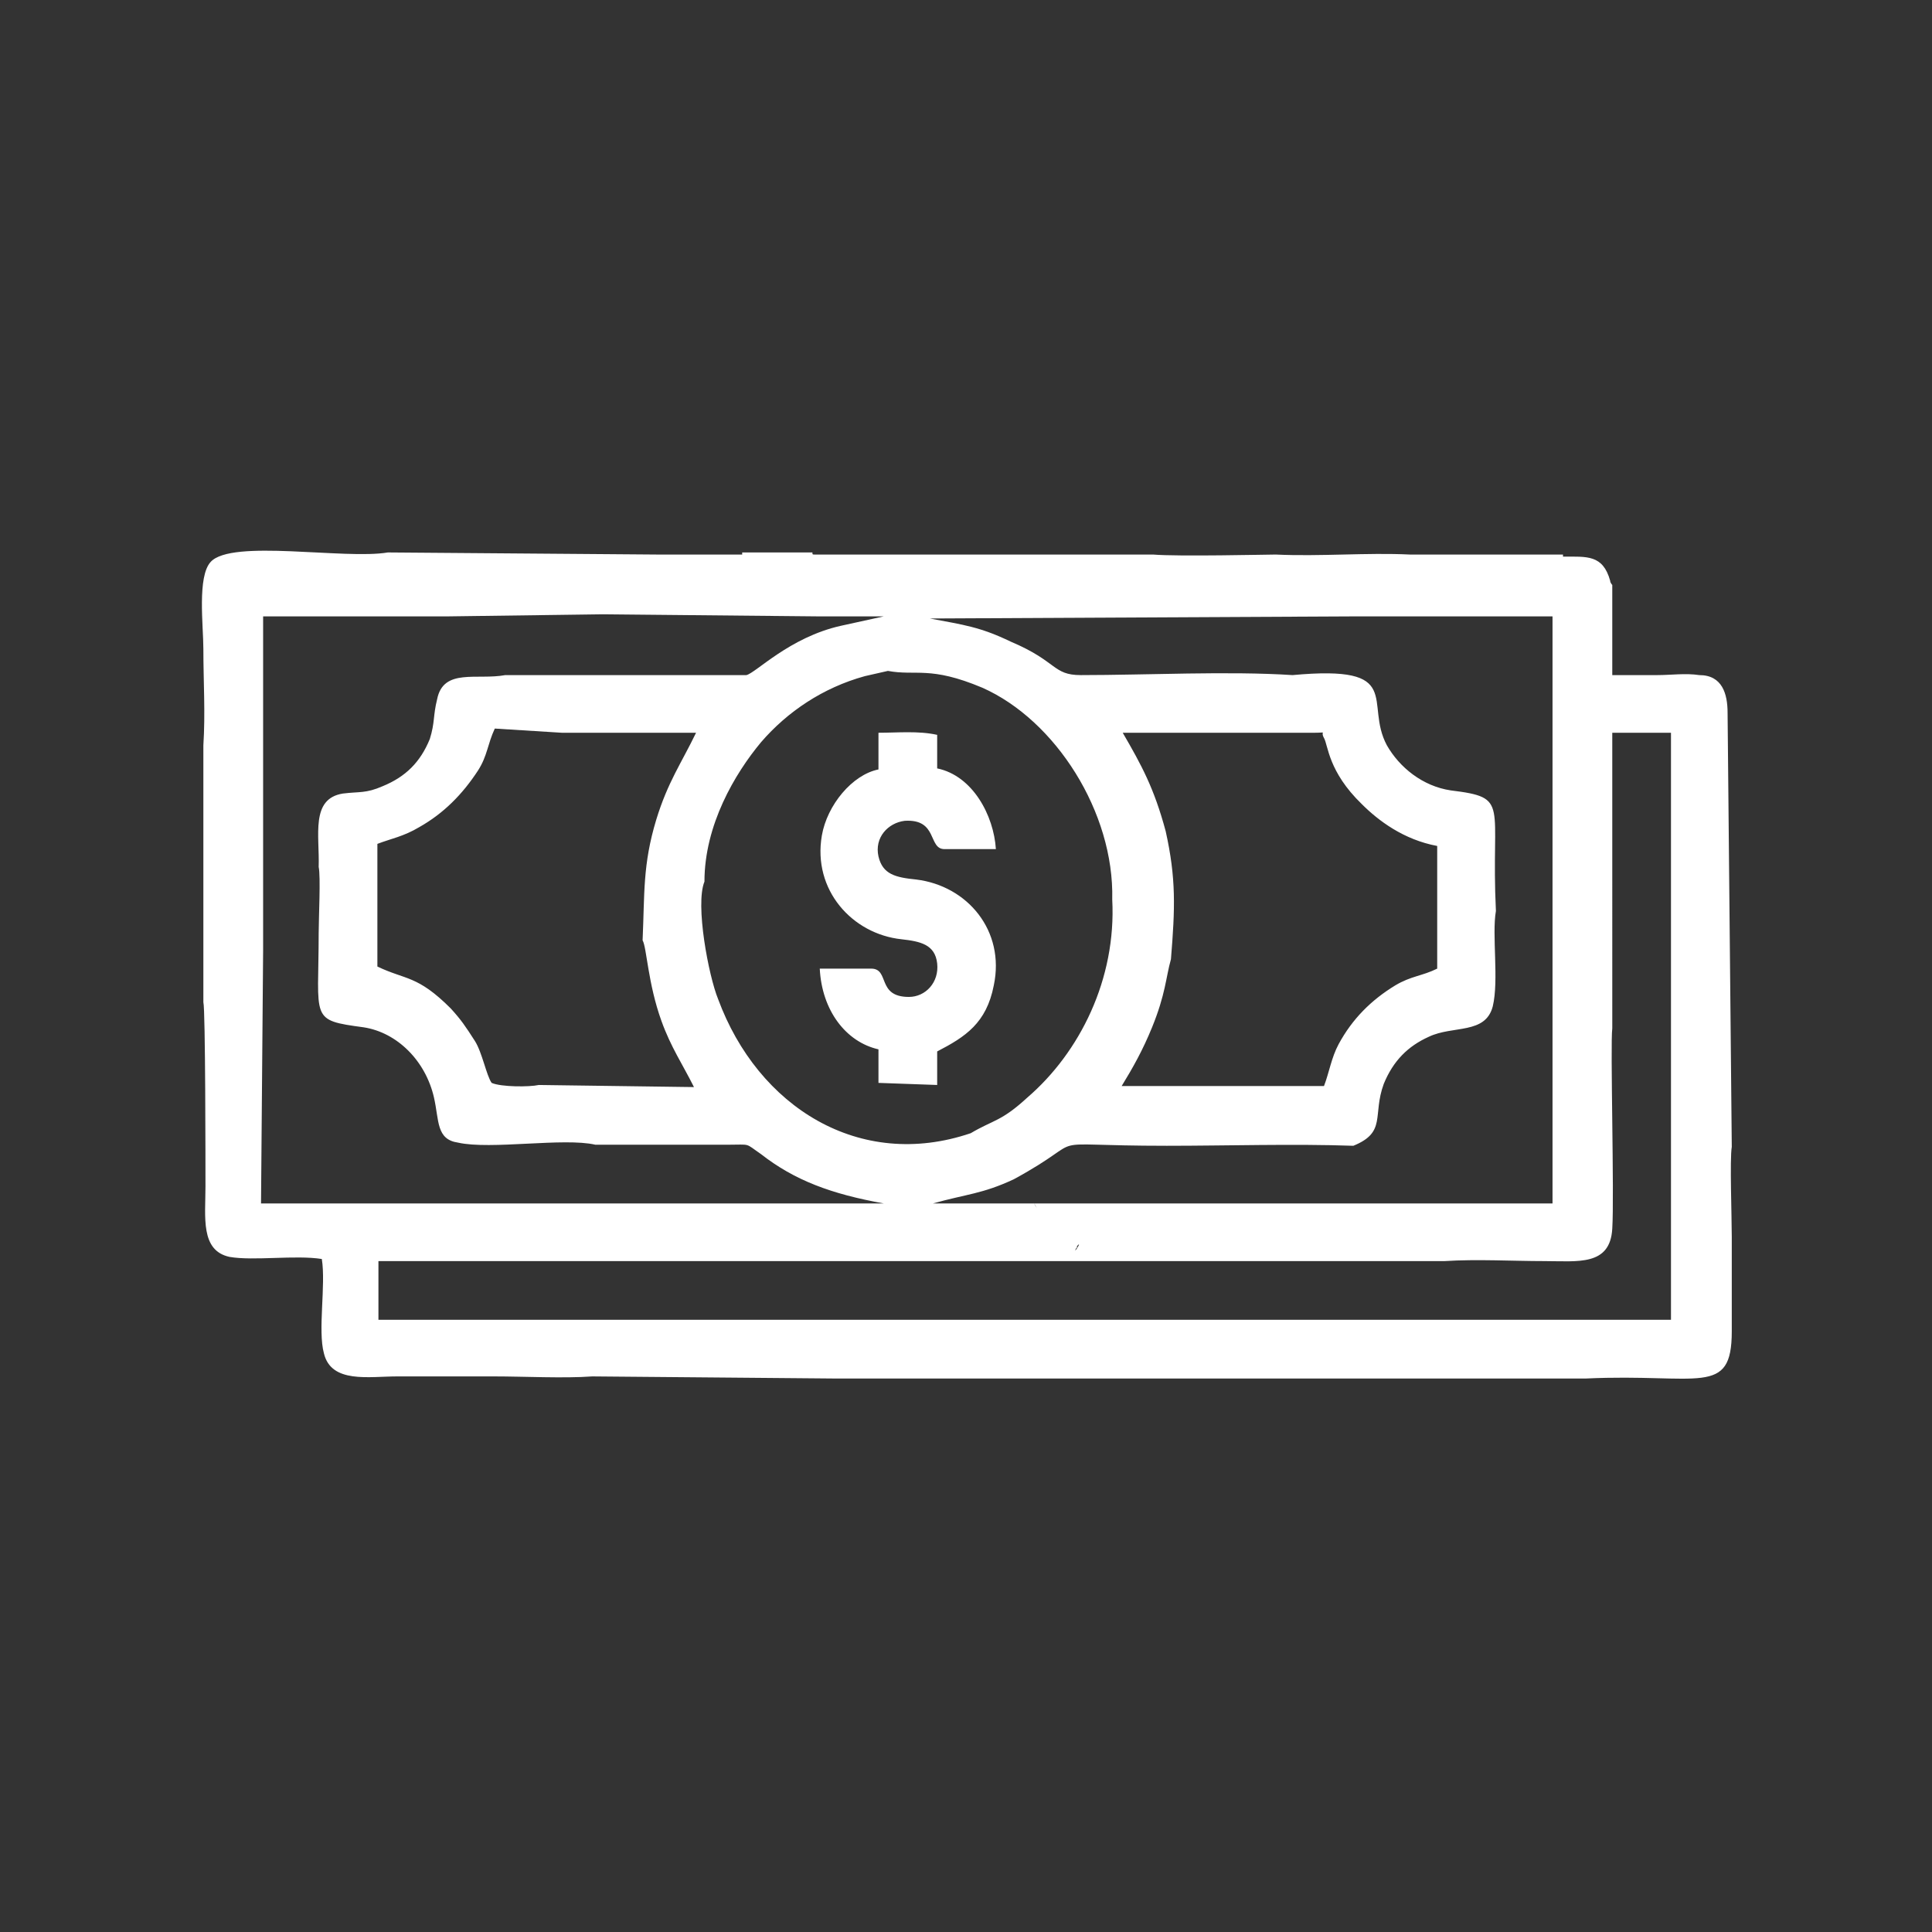 <?xml version="1.0" encoding="utf-8"?>
<!-- Generator: Adobe Illustrator 23.0.3, SVG Export Plug-In . SVG Version: 6.00 Build 0)  -->
<svg version="1.1" id="Layer_1" xmlns="http://www.w3.org/2000/svg" xmlns:xlink="http://www.w3.org/1999/xlink" x="0px" y="0px"
	 viewBox="0 0 184.3 184.3" style="enable-background:new 0 0 184.3 184.3;" xml:space="preserve">
<rect x="0" y="0" width="184.3" height="184.3" fill="#333333" stroke="none"/>
<style type="text/css">
	.st0{fill:#FFFFFF;}
</style>
<g id="Layer_x0020_1">
	<g>
		<path class="st0" d="M162.1,64.4c-1.3-0.2-2.7,0-4,0h-4.3v-8.6c0,0-0.2-0.2-0.2-0.4c-0.7-2.5-2.2-2.3-4.5-2.3v-0.2h-7l0,0h-7.6
			c-4.1-0.2-8.6,0.2-12.8,0c-0.7,0-9.4,0.2-11.7,0h-7.7l0,0H92.1h-9.7h-4.7c-0.2,0-0.2,0-0.2-0.2h-6.7v0.2h-8.1L37,52.7
			c-4.1,0.7-14.9-1.3-16.9,0.9c-1.3,1.4-0.7,6.1-0.7,8.3c0,3.1,0.2,6.1,0,9.2v24.5c0.2,0.7,0.2,15.7,0.2,17.6c0,2.9-0.5,6.1,2.3,6.7
			c2.3,0.4,6.3-0.2,8.8,0.2c0.4,2.5-0.4,6.8,0.2,9c0.7,2.9,4.3,2.2,7,2.2c3.1,0,6.1,0,9.2,0c2.9,0,6.7,0.2,9.4,0l23,0.2h11.2h24.7
			h11.2h24.7c10.8-0.5,13.9,1.8,13.9-4.5c0-3.1,0-5.9,0-9c0-2-0.2-7.4,0-8.6l-0.4-41.4C164.8,66.2,164.3,64.4,162.1,64.4z
			 M78.2,58.8h6.1l-4.1,0.9c-4.9,1.1-8.1,4.5-9,4.7h-23c-2.7,0.5-5.9-0.7-6.5,2.3c-0.4,1.6-0.2,2.2-0.7,3.8
			c-0.9,2.2-2.3,3.6-4.5,4.5c-1.6,0.7-2.2,0.5-3.8,0.7c-3.1,0.5-2.2,4-2.3,7c0.2,0.9,0,4.9,0,6.3c0,8.3-0.9,8.3,4.3,9
			c3.2,0.5,5.9,3.2,6.7,6.7c0.5,2.2,0.2,4,2.3,4.3c3.1,0.7,10.1-0.5,13.1,0.2h12.6c2.3,0,1.6-0.2,3.2,0.9c3.2,2.5,6.7,3.8,11.7,4.7
			H62.9h-36h-2l0.2-24.1V77V58.8h17.5l14.9-0.2L78.2,58.8z M74.1,125.9H61.8H36.1v-2v-3.6h32h33.7h36c3.1-0.2,6.5,0,9.5,0
			c3.2,0,6.3,0.5,6.5-3.1c0.2-3.2-0.2-17.6,0-19.1V69.9h5.6v34v22h-13.7h-13.9h-22H96C96,125.9,74.1,125.9,74.1,125.9z M125.4,69.9
			c1.3,0,0.5-0.2,0.9,0.5c0.4,0.7,0.4,3.2,3.6,6.3c1.6,1.6,4,3.4,7.2,4v5v6.7c-1.4,0.7-2.5,0.7-4,1.6c-2.3,1.4-4.1,3.2-5.4,5.6
			c-0.7,1.3-0.9,2.7-1.4,4h-2.7H107c1.1-1.8,2-3.4,2.9-5.6c1.3-3.2,1.3-4.7,1.8-6.5c0.4-4.9,0.5-7.7-0.5-12.2
			c-1.1-4.1-2.3-6.3-4.1-9.4H125.4z M142.7,86.9c-0.5-10.3,1.4-10.8-4.3-11.5c-2.7-0.4-4.9-2.2-6.1-4.3c-2.2-4.1,1.8-7.7-9-6.7
			c-6.1-0.4-13.9,0-20.2,0c-2.7,0-2.2-1.3-6.7-3.2c-2.9-1.4-4.5-1.6-7.7-2.2l40.3-0.2h19.1v15.8v18.2v22h-13.7H98.7H89
			c3.2-0.9,4.7-0.9,7.7-2.3c7.9-4.3,1.6-3.2,14.6-3.2c5.8,0,12.1-0.2,17.8,0c3.2-1.3,1.8-2.9,2.9-5.9c0.9-2.2,2.3-3.6,4.3-4.5
			c2.3-1.1,5.4-0.2,6.1-2.9C143,93.5,142.3,89.2,142.7,86.9z M53.6,69.9h12.8c-1.4,2.9-2.7,4.7-3.8,8.3c-1.3,4.3-1.1,7-1.3,11.5
			c0.4,0.7,0.5,4.1,1.8,7.7c0.9,2.5,2,4.1,3.1,6.3l-14.8-0.2c-0.9,0.2-3.6,0.2-4.5-0.2c-0.5-0.7-0.9-2.9-1.6-4
			c-0.9-1.4-1.3-2-2.3-3.1c-3.2-3.2-4.3-2.7-7-4v-4.5v-7.2c1.3-0.5,2.5-0.7,4-1.6c2.3-1.3,4.1-3.1,5.6-5.4c0.9-1.4,0.9-2.5,1.6-4
			L53.6,69.9z M101.8,120.3c0.4-0.9-0.2-0.2,0.5-0.9c0.2-0.2,0.4-0.4,0.5-0.4v-0.2l0,0l0,0l0,0c0.5-0.5-0.7,1.3,0,0l0,0l0,0l0,0l0,0
			c0,0,0,0,0,0.2c-0.2,0-0.4-0.2-0.9-0.7c-0.4-0.5-0.7-0.7-1.1-1.1c-1.1-1.1-1.8-1.6-2.2-2.5L101.8,120.3z M102.9,119.1L102.9,119.1
			L102.9,119.1z M92.6,108.1c-10.6,3.6-20.3-2.5-24.1-12.8c-0.9-2.2-2.2-9-1.3-11.2c0-5.4,2.9-10.3,5.4-13.3
			c2.5-2.9,5.9-5.2,9.9-6.3l2.2-0.5c2.7,0.5,4-0.5,9,1.6c7,3.1,12.6,11.9,12.4,20.2c0.4,7.6-3.1,14.6-8.1,18.9
			C95.5,107,94.8,106.8,92.6,108.1z M83.8,73.4c-2.5,0.5-4.9,3.4-5.4,6.3c-0.9,5.2,2.9,9.4,7.6,9.9c1.8,0.2,3.2,0.5,3.4,2.3
			c0.2,1.8-1.1,3.2-2.7,3.2c-3.1,0-1.8-2.7-3.6-2.7h-4.9c0.2,4,2.5,7,5.6,7.7v3.2l5.6,0.2v-3.2c2.7-1.4,4.7-2.7,5.4-6.3
			c1.1-5.2-2.5-9.5-7.4-10.1c-2-0.2-3.2-0.5-3.6-2.2c-0.4-1.8,0.9-3.2,2.5-3.4c3.2-0.2,2.2,2.7,3.8,2.7H95c-0.2-3.2-2.2-7-5.6-7.7
			v-3.2c-1.8-0.4-3.8-0.2-5.6-0.2V73.4z"/>
	</g>
</g>
</svg>
